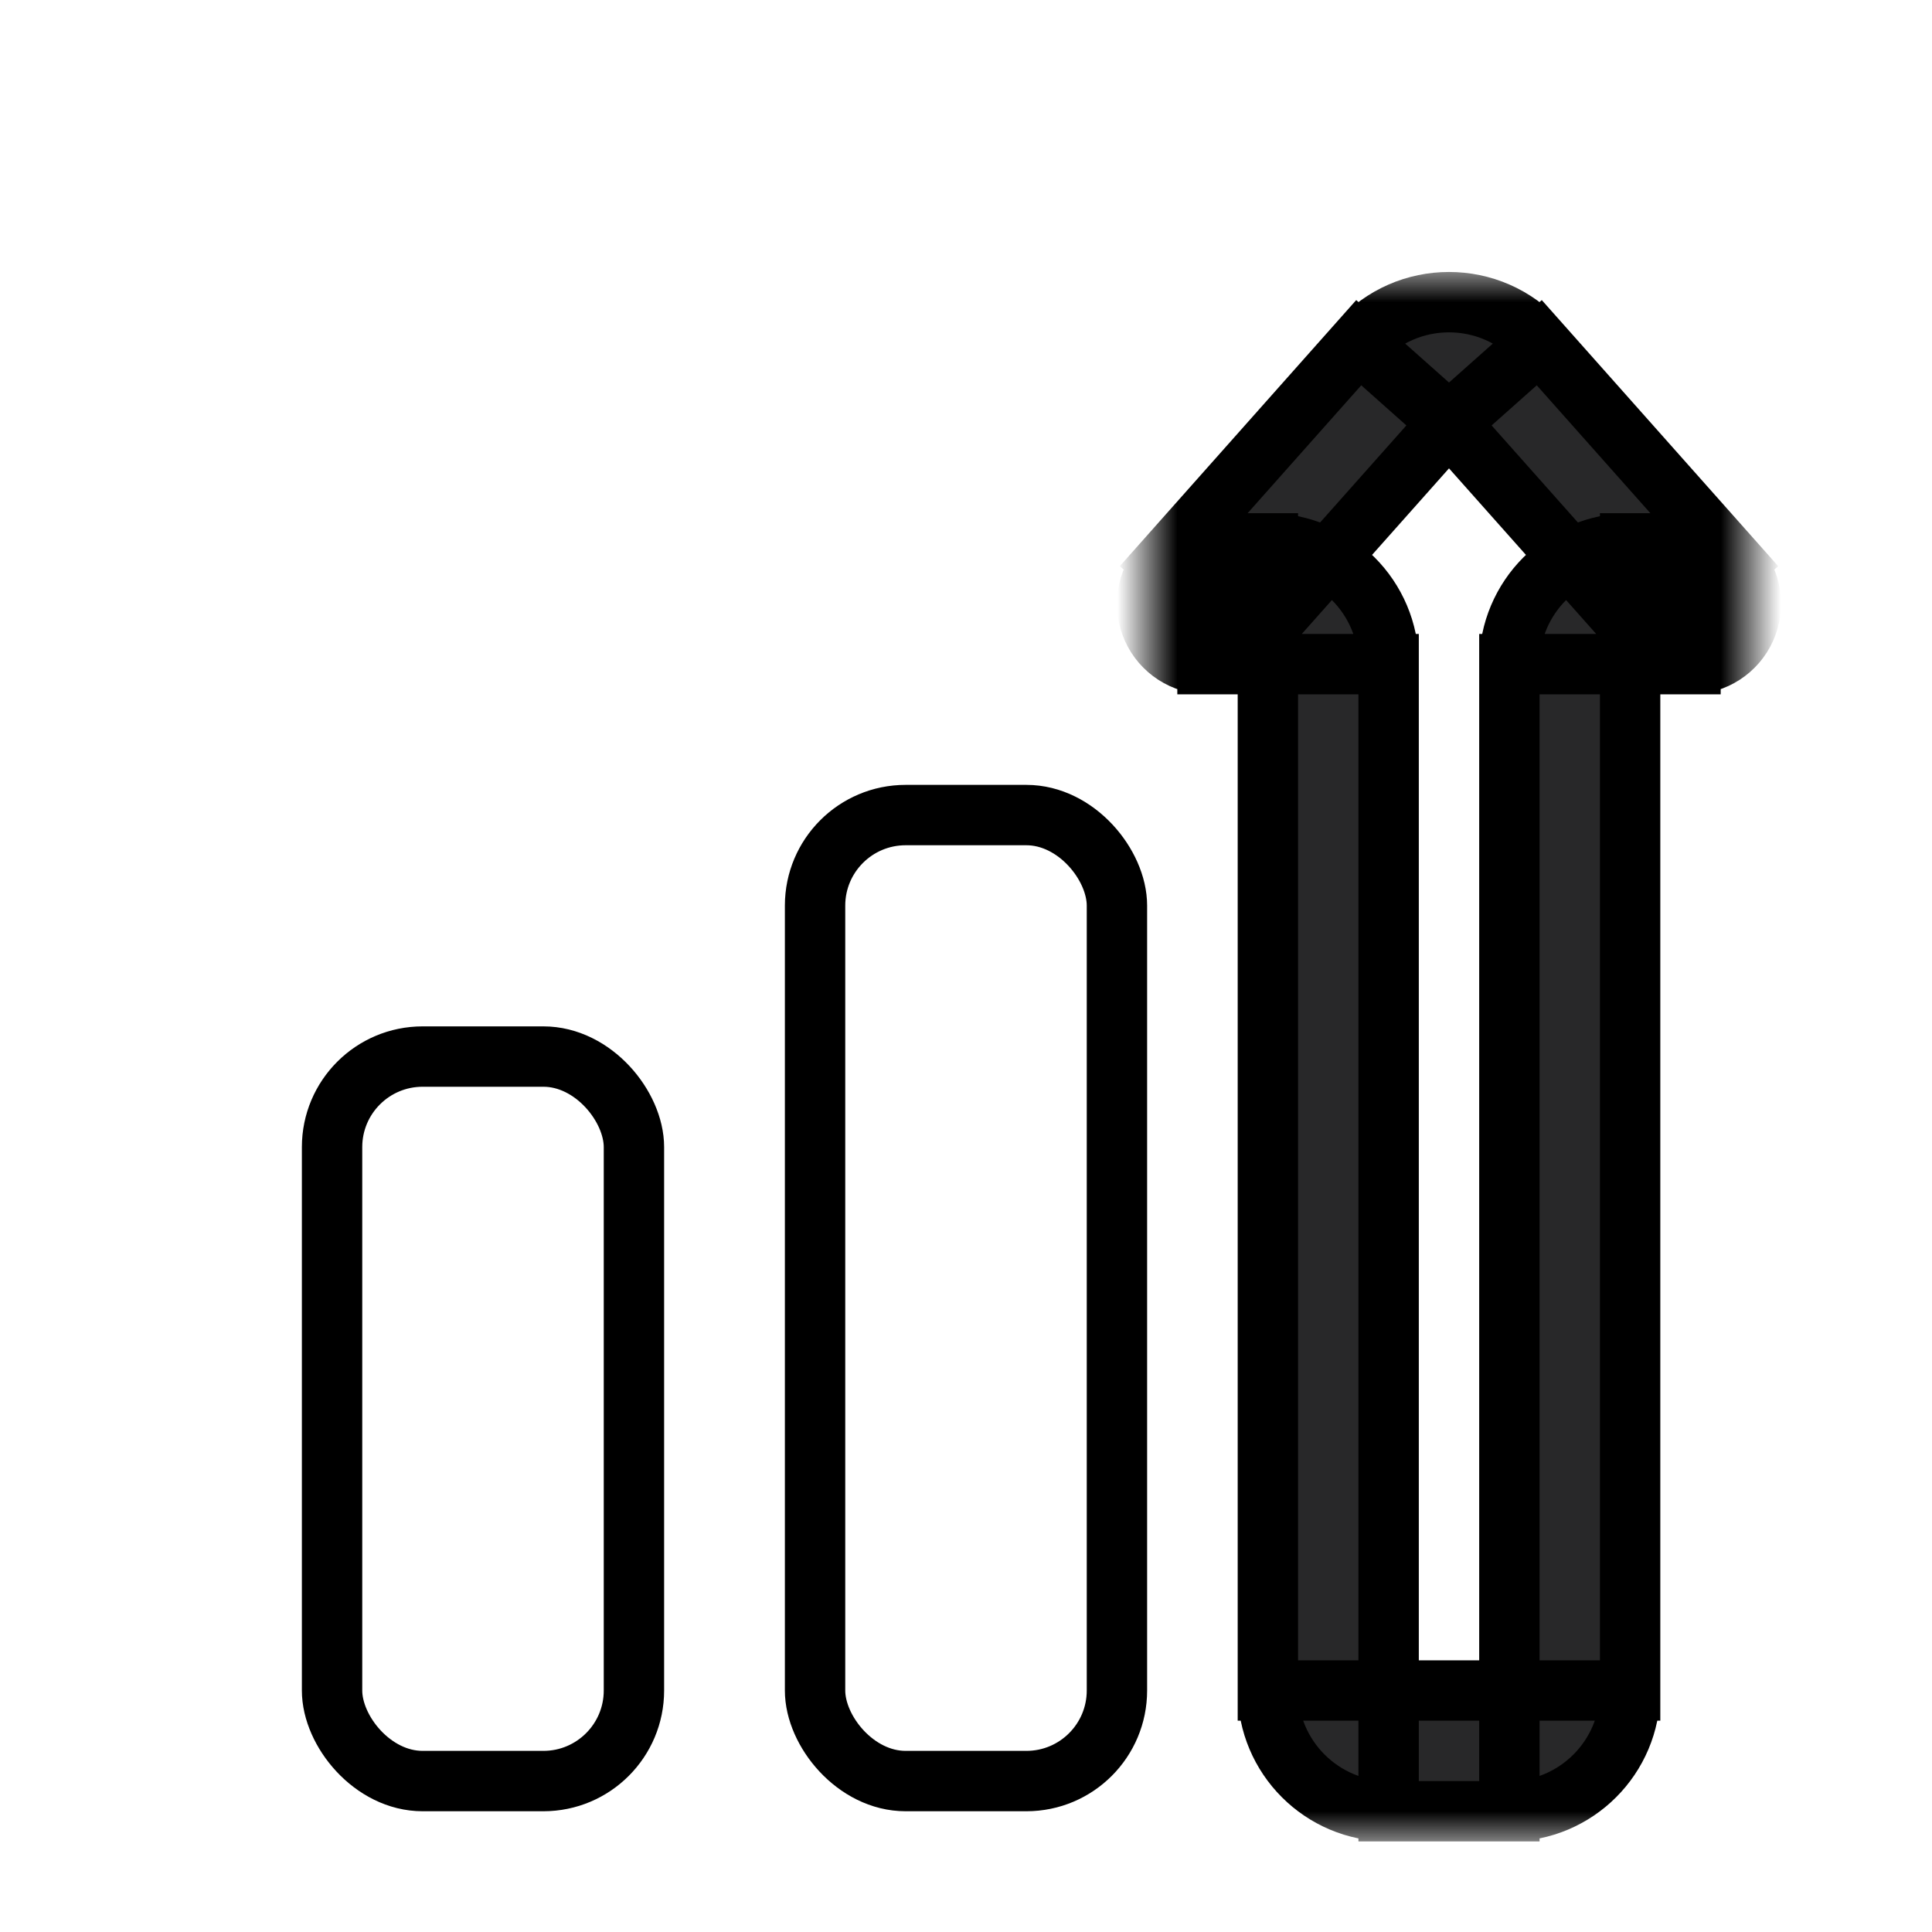 <svg viewBox="0 0 32 32" fill="none" xmlns="http://www.w3.org/2000/svg" stroke="currentColor"><rect x="5.5" y="17.5" width="5" height="12" rx="1.5"/><rect x="13.5" y="13.5" width="5" height="16" rx="1.5"/><mask id="path-3-outside-1_2_62888" maskUnits="userSpaceOnUse" x="19" y="4.5" width="10" height="26" fill="black"><rect fill="white" x="19" y="4.5" width="10" height="26"/><path d="M26 28V11C26 10.448 26.448 10 27 10H28L24.747 6.341C24.35 5.893 23.65 5.893 23.253 6.341L20 10H21C21.552 10 22 10.448 22 11V28C22 28.552 22.448 29 23 29H25C25.552 29 26 28.552 26 28Z"/></mask><path d="M20 10L19.253 9.336C18.991 9.63 18.926 10.05 19.088 10.41C19.249 10.769 19.606 11 20 11V10ZM23.253 6.341L24 7.005L23.253 6.341ZM24.747 6.341L24 7.005L24.747 6.341ZM28 10V11C28.394 11 28.751 10.769 28.912 10.41C29.074 10.05 29.009 9.63 28.747 9.336L28 10ZM25 11V28H27V11H25ZM25 28H23V30H25V28ZM23 28V11H21V28H23ZM21 9H20V11H21V9ZM20.747 10.664L24 7.005L22.505 5.676L19.253 9.336L20.747 10.664ZM24 7.005L27.253 10.664L28.747 9.336L25.495 5.676L24 7.005ZM28 9H27V11H28V9ZM23 28H21C21 29.105 21.895 30 23 30V28ZM25 28V30C26.105 30 27 29.105 27 28H25ZM27 11V9C25.895 9 25 9.895 25 11H27ZM24 7.005L25.495 5.676C24.699 4.781 23.301 4.781 22.505 5.676L24 7.005ZM23 11C23 9.895 22.105 9 21 9V11V11H23Z" fill="#282829" mask="url(#path-3-outside-1_2_62888)"/></svg>
